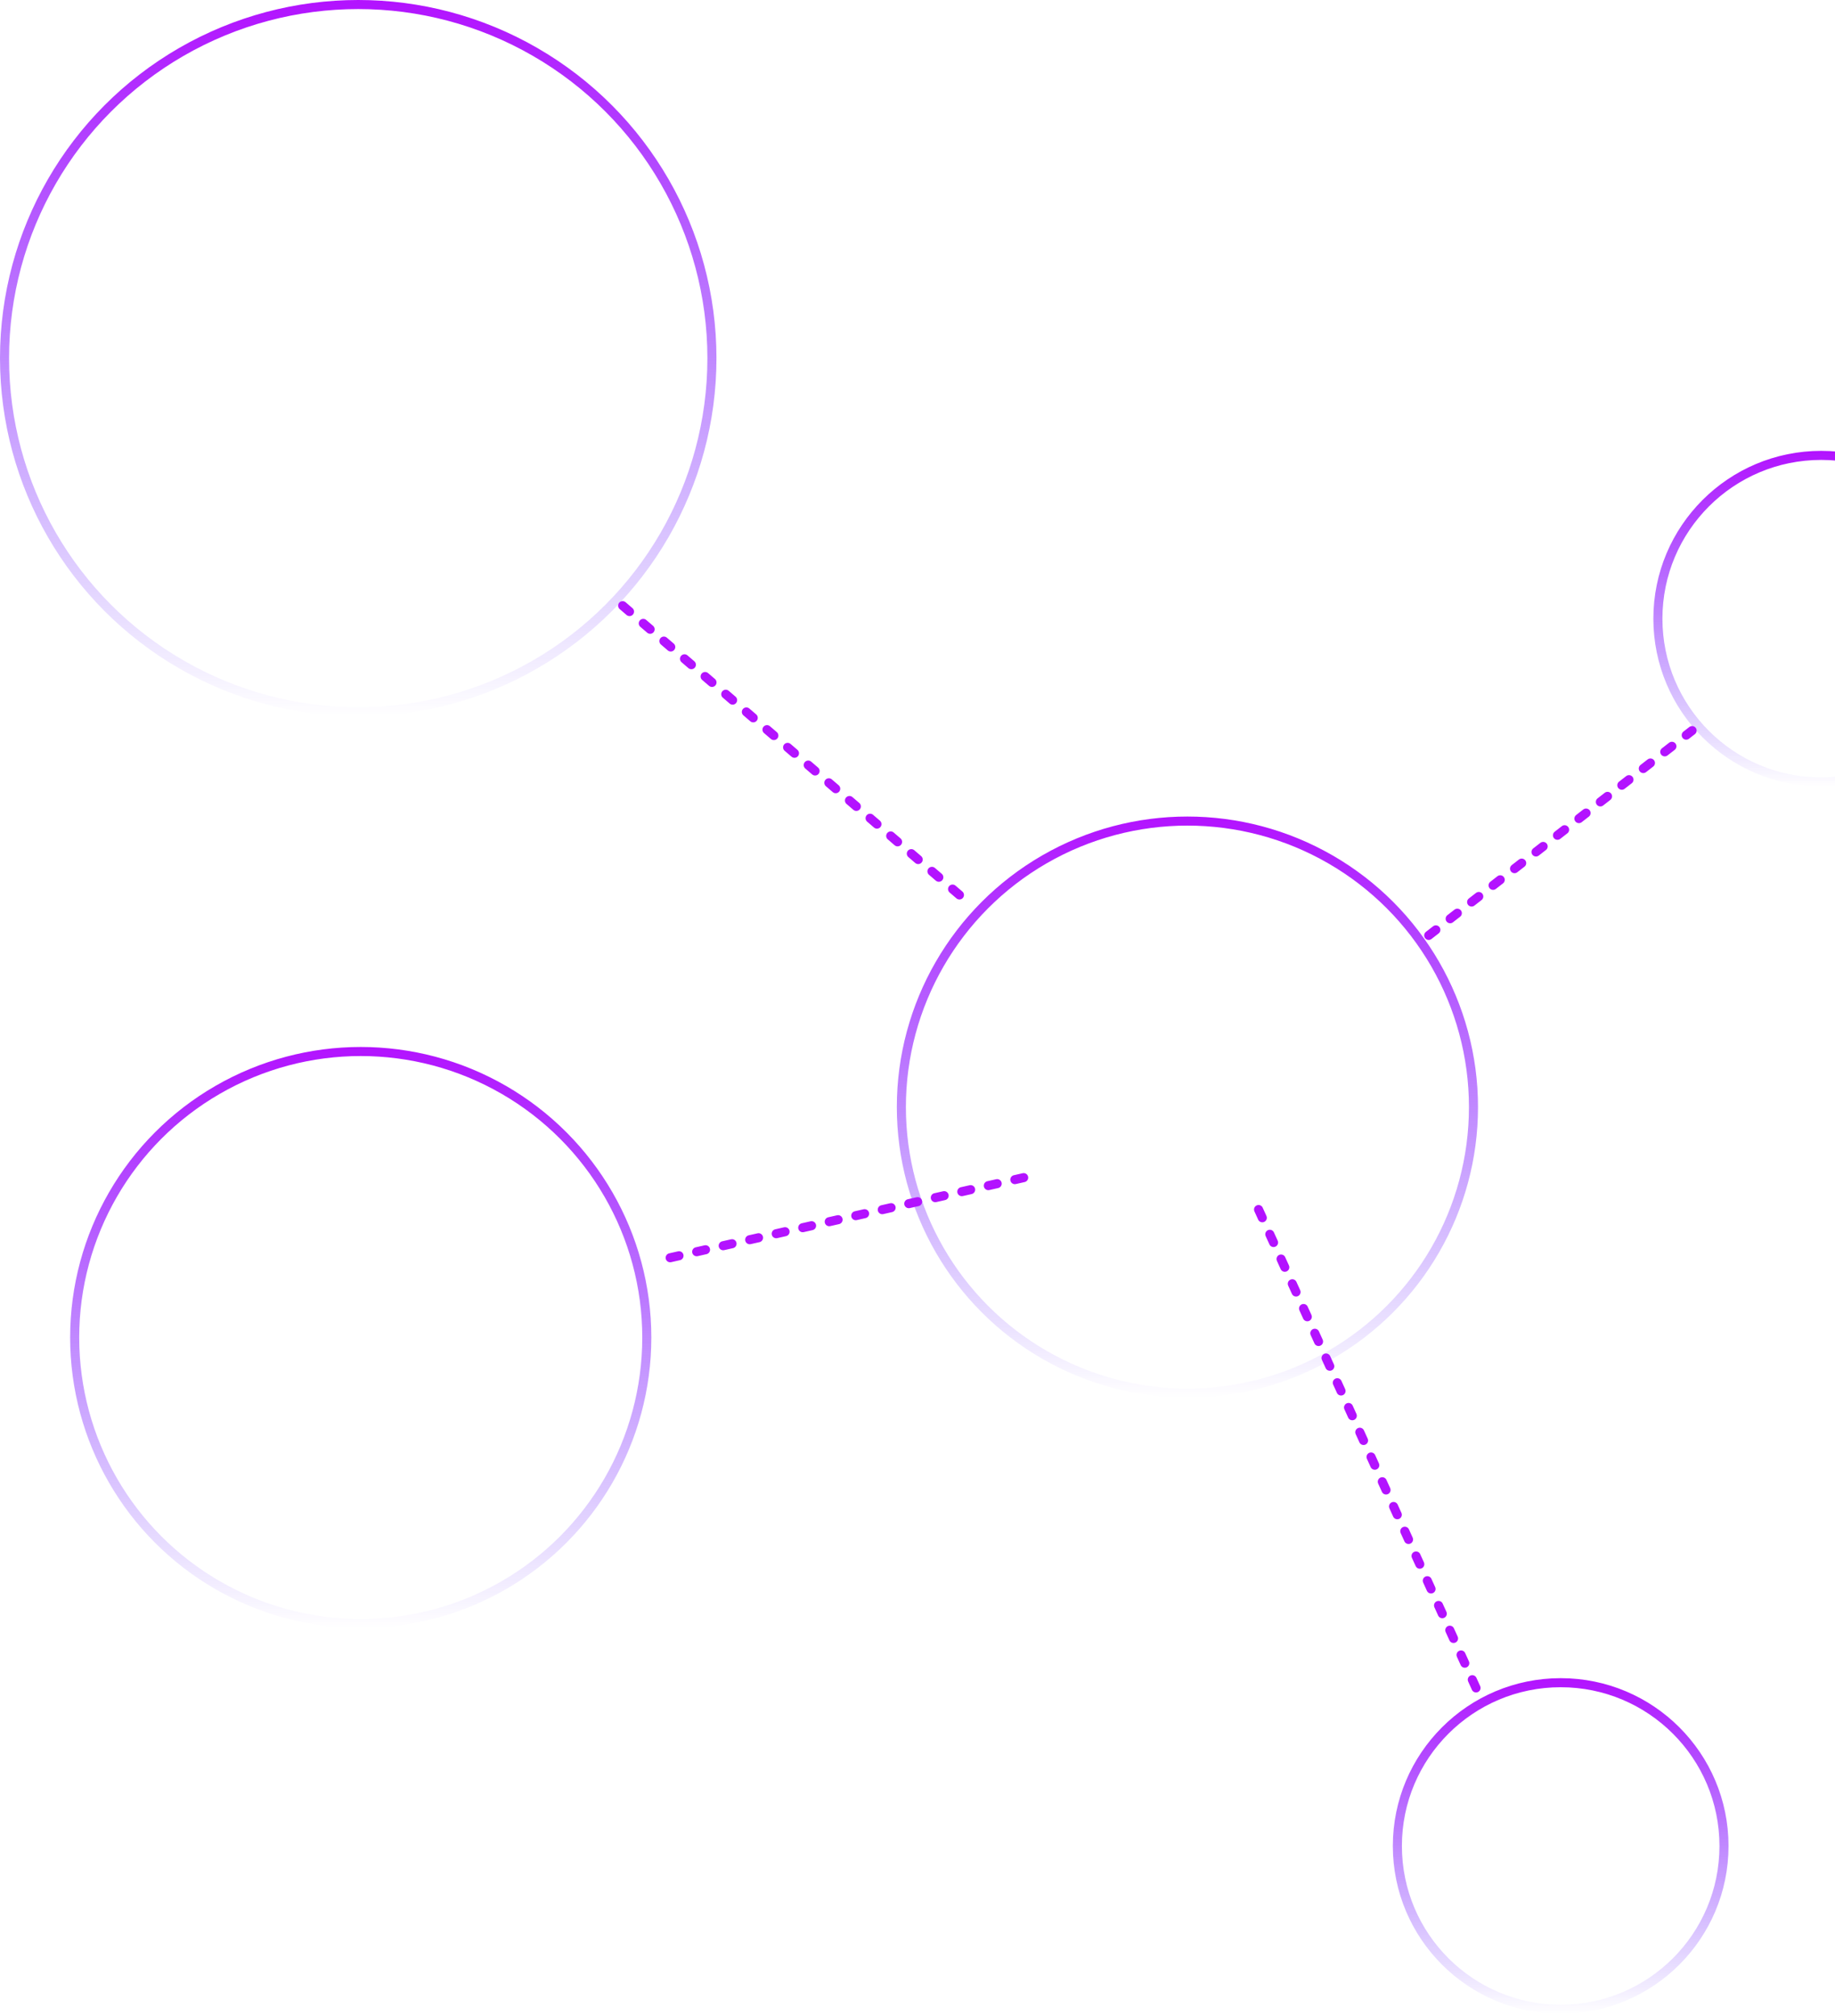 <svg width="405" height="445" viewBox="0 0 405 445" fill="none" xmlns="http://www.w3.org/2000/svg">
<circle cx="79.064" cy="79.064" r="78.064" stroke="url(#paint0_linear_1_21)" stroke-width="2"/>
<circle cx="401.956" cy="136.566" r="36.044" stroke="url(#paint1_linear_1_21)" stroke-width="2"/>
<circle cx="344.455" cy="407.485" r="36.044" stroke="url(#paint2_linear_1_21)" stroke-width="2"/>
<circle cx="262.073" cy="244.38" r="63.136" stroke="url(#paint3_linear_1_21)" stroke-width="2"/>
<line x1="137.423" y1="133.694" x2="214.417" y2="199.844" stroke="url(#paint4_linear_1_21)" stroke-width="2" stroke-linecap="round" stroke-dasharray="2 4"/>
<line x1="315.327" y1="206.486" x2="373.461" y2="161.27" stroke="url(#paint5_linear_1_21)" stroke-width="2" stroke-linecap="round" stroke-dasharray="2 4"/>
<line x1="277.773" y1="266.993" x2="326.706" y2="374.646" stroke="url(#paint6_linear_1_21)" stroke-width="2" stroke-linecap="round" stroke-dasharray="2 4"/>
<line x1="225.933" y1="259.952" x2="144.949" y2="278.308" stroke="url(#paint7_linear_1_21)" stroke-width="2" stroke-linecap="round" stroke-dasharray="2 4"/>
<circle cx="79.617" cy="295.247" r="63.136" stroke="url(#paint8_linear_1_21)" stroke-width="2"/>
<defs>
<linearGradient id="paint0_linear_1_21" x1="79.064" y1="0" x2="79.064" y2="158.128" gradientUnits="userSpaceOnUse">
<stop stop-color="#B312FF"/>
<stop offset="1" stop-color="#5012FF" stop-opacity="0"/>
</linearGradient>
<linearGradient id="paint1_linear_1_21" x1="401.956" y1="99.521" x2="401.956" y2="173.61" gradientUnits="userSpaceOnUse">
<stop stop-color="#B312FF"/>
<stop offset="1" stop-color="#5012FF" stop-opacity="0"/>
</linearGradient>
<linearGradient id="paint2_linear_1_21" x1="344.455" y1="370.441" x2="344.455" y2="444.529" gradientUnits="userSpaceOnUse">
<stop stop-color="#B312FF"/>
<stop offset="1" stop-color="#5012FF" stop-opacity="0"/>
</linearGradient>
<linearGradient id="paint3_linear_1_21" x1="262.073" y1="180.244" x2="262.073" y2="308.516" gradientUnits="userSpaceOnUse">
<stop stop-color="#B312FF"/>
<stop offset="1" stop-color="#5012FF" stop-opacity="0"/>
</linearGradient>
<linearGradient id="paint4_linear_1_21" x1="175.268" y1="167.528" x2="174.617" y2="168.286" gradientUnits="userSpaceOnUse">
<stop stop-color="#B312FF"/>
<stop offset="1" stop-color="#5012FF" stop-opacity="0"/>
</linearGradient>
<linearGradient id="paint5_linear_1_21" x1="345.008" y1="184.667" x2="345.621" y2="185.457" gradientUnits="userSpaceOnUse">
<stop stop-color="#B312FF"/>
<stop offset="1" stop-color="#5012FF" stop-opacity="0"/>
</linearGradient>
<linearGradient id="paint6_linear_1_21" x1="301.329" y1="321.233" x2="300.418" y2="321.647" gradientUnits="userSpaceOnUse">
<stop stop-color="#B312FF"/>
<stop offset="1" stop-color="#5012FF" stop-opacity="0"/>
</linearGradient>
<linearGradient id="paint7_linear_1_21" x1="185.22" y1="268.155" x2="184.999" y2="267.18" gradientUnits="userSpaceOnUse">
<stop stop-color="#B312FF"/>
<stop offset="1" stop-color="#5012FF" stop-opacity="0"/>
</linearGradient>
<linearGradient id="paint8_linear_1_21" x1="79.617" y1="231.111" x2="79.617" y2="359.383" gradientUnits="userSpaceOnUse">
<stop stop-color="#B312FF"/>
<stop offset="1" stop-color="#5012FF" stop-opacity="0"/>
</linearGradient>
</defs>
</svg>
